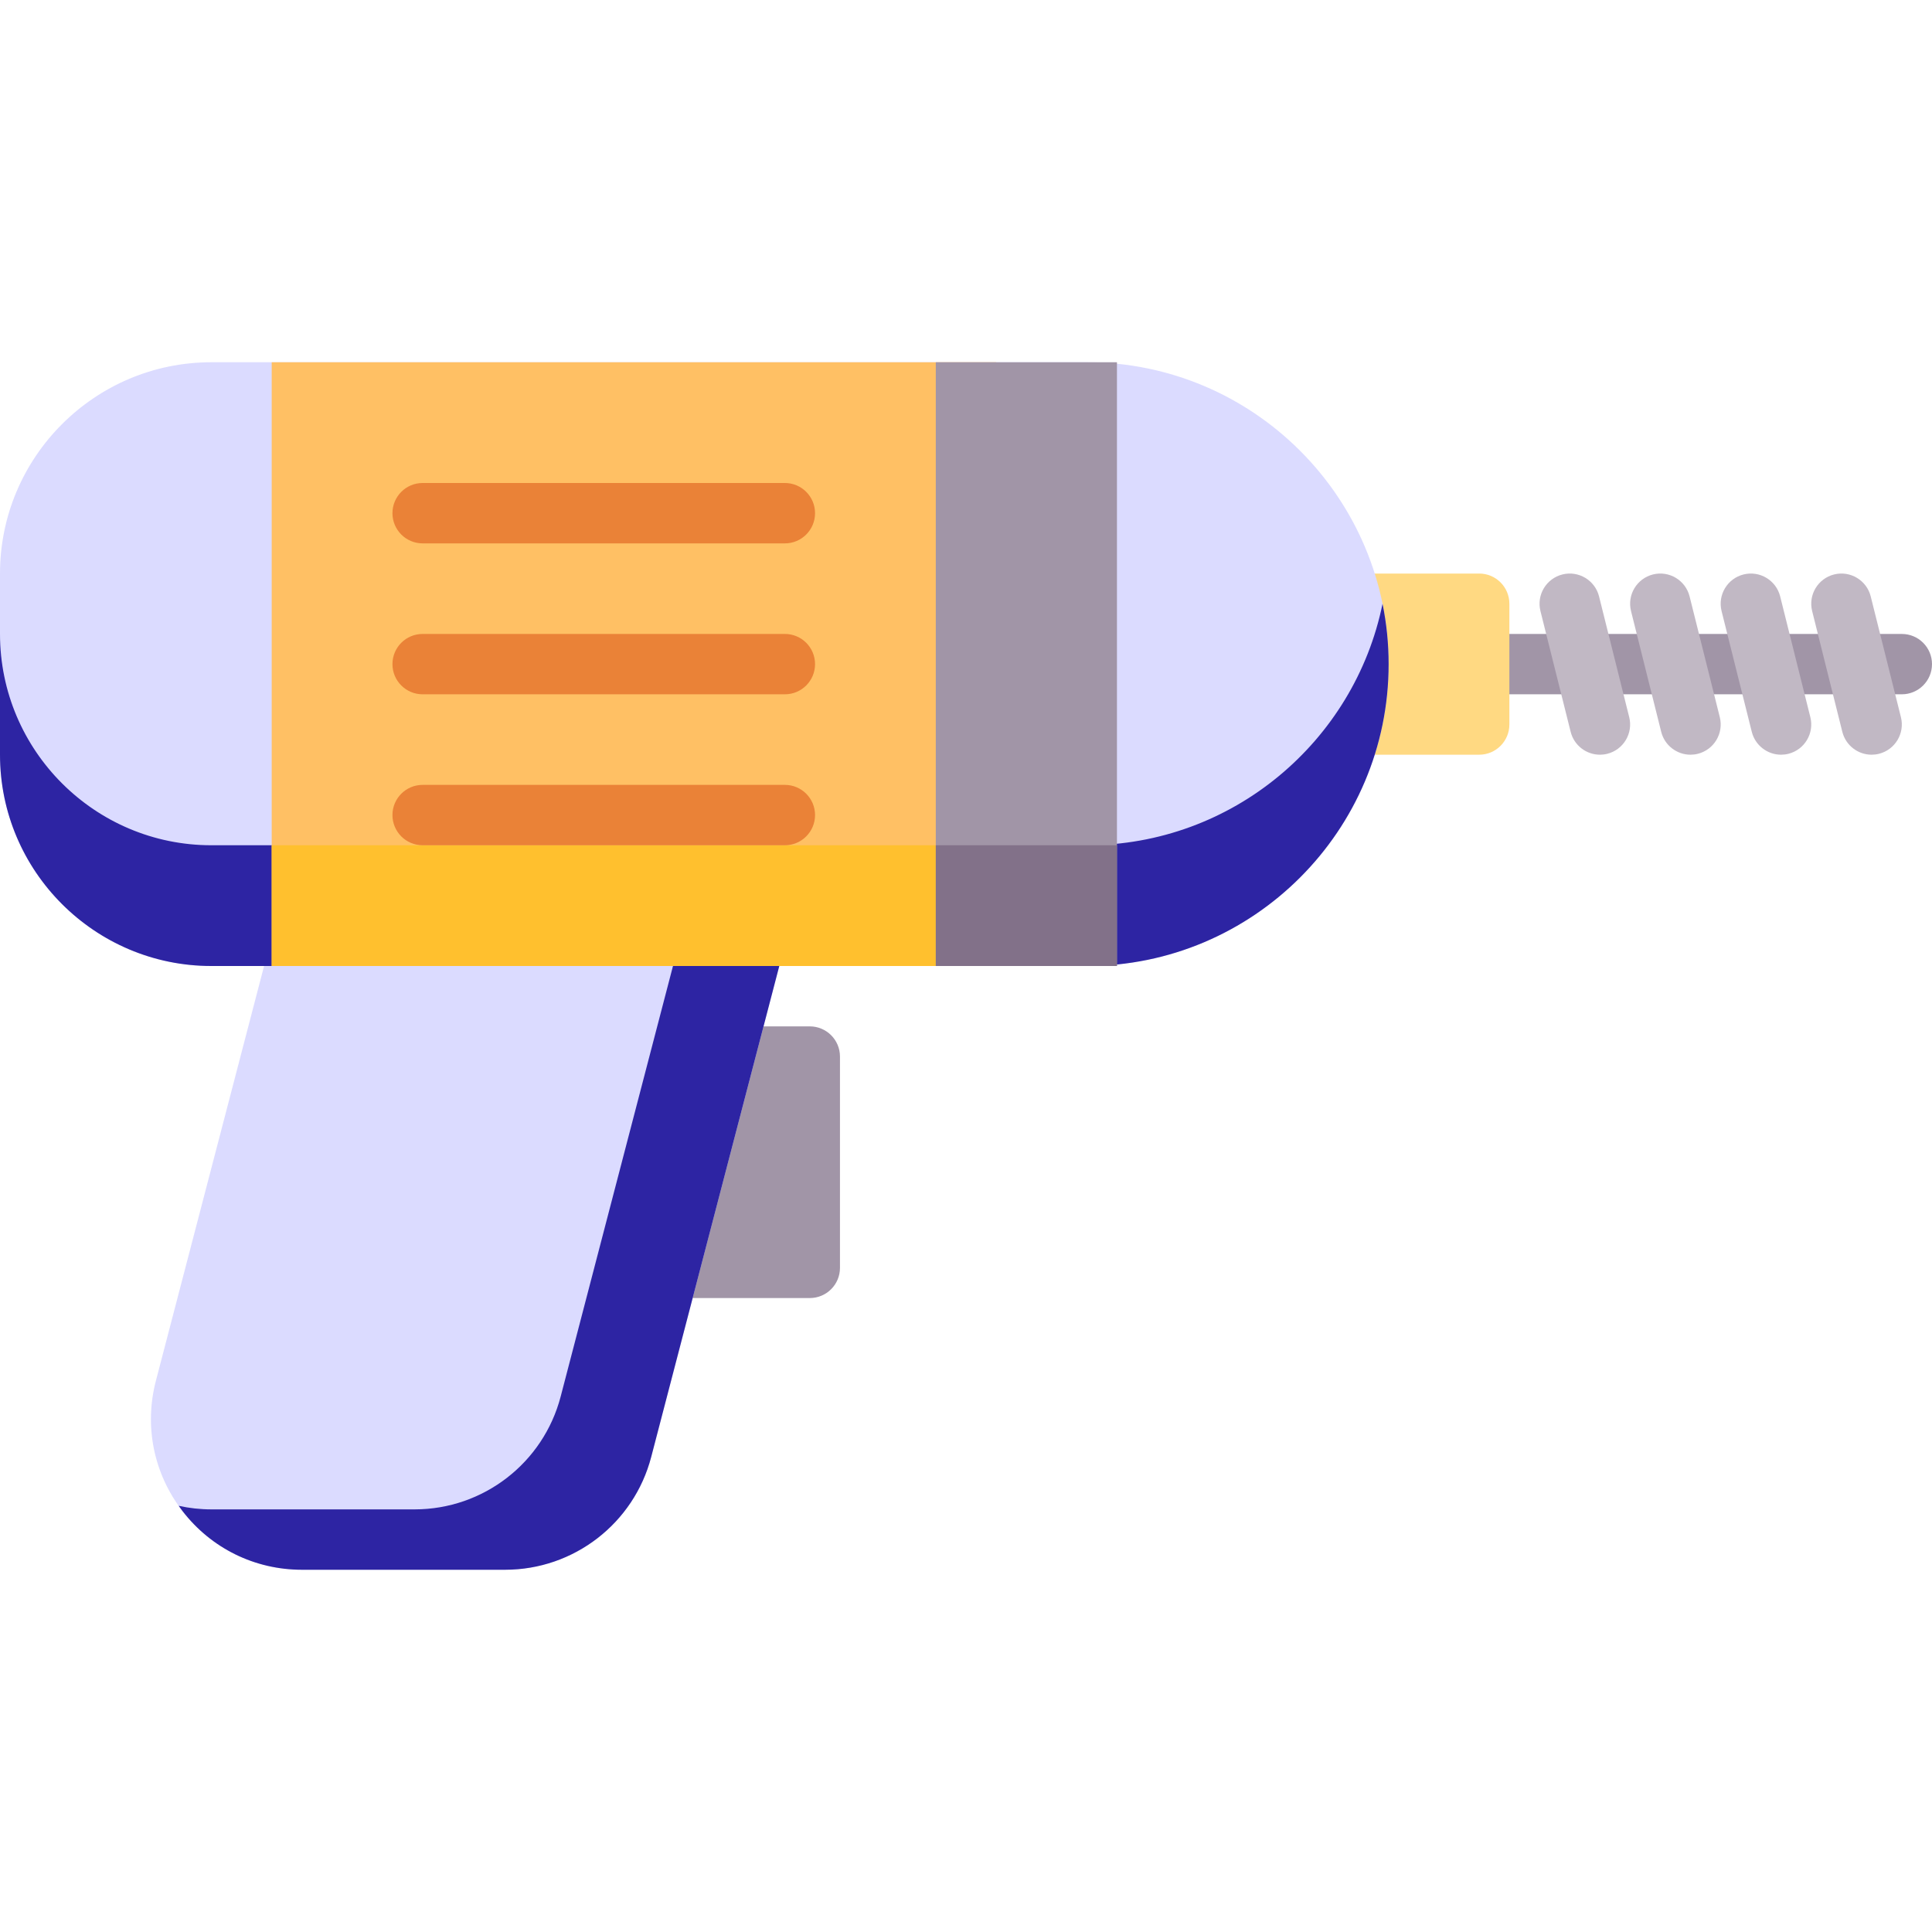 <svg width="60" height="60" viewBox="0 0 60 60" fill="none" xmlns="http://www.w3.org/2000/svg">
<path d="M16.711 31.875H25.149C25.666 31.875 26.086 32.295 26.086 32.812V39.375C26.086 39.893 25.666 40.312 25.149 40.312H16.711C16.194 40.312 15.774 39.893 15.774 39.375V32.812C15.774 32.295 16.194 31.875 16.711 31.875Z" fill="#A195A7"/>
<path d="M45.938 21.562H59.062C59.58 21.562 60 21.143 60 20.625C60 20.107 59.58 19.688 59.062 19.688H45.938C45.42 19.688 45 20.107 45 20.625C45 21.143 45.42 21.562 45.938 21.562Z" fill="#A195A7"/>
<path d="M49.687 23.438C49.762 23.438 49.839 23.429 49.915 23.41C50.417 23.284 50.722 22.775 50.597 22.273L49.66 18.523C49.534 18.02 49.025 17.715 48.523 17.84C48.02 17.966 47.715 18.475 47.84 18.977L48.778 22.727C48.885 23.153 49.267 23.438 49.687 23.438Z" fill="#C1B8C4"/>
<path d="M52.499 23.438C52.575 23.438 52.651 23.429 52.727 23.41C53.23 23.284 53.535 22.775 53.41 22.273L52.472 18.523C52.346 18.02 51.837 17.715 51.335 17.84C50.833 17.966 50.527 18.475 50.653 18.977L51.59 22.727C51.697 23.153 52.079 23.438 52.499 23.438Z" fill="#C1B8C4"/>
<path d="M55.312 23.438C55.387 23.438 55.464 23.429 55.54 23.41C56.042 23.284 56.347 22.775 56.222 22.273L55.285 18.523C55.159 18.02 54.65 17.715 54.148 17.84C53.645 17.966 53.34 18.475 53.465 18.977L54.403 22.727C54.51 23.153 54.892 23.438 55.312 23.438Z" fill="#C1B8C4"/>
<path d="M58.124 23.438C58.2 23.438 58.276 23.429 58.352 23.41C58.855 23.284 59.16 22.775 59.035 22.273L58.097 18.523C57.971 18.02 57.462 17.715 56.96 17.84C56.458 17.966 56.152 18.475 56.278 18.977L57.215 22.727C57.322 23.153 57.704 23.438 58.124 23.438Z" fill="#C1B8C4"/>
<path d="M40.312 17.812H45.938C46.455 17.812 46.875 18.232 46.875 18.75V22.5C46.875 23.018 46.455 23.438 45.938 23.438H40.312C39.795 23.438 39.375 23.018 39.375 22.5V18.75C39.375 18.232 39.795 17.812 40.312 17.812Z" fill="#FFD982"/>
<path d="M4.842 42.879L9.241 26.013C9.349 25.6 9.722 25.312 10.149 25.312H24.211C24.501 25.312 24.776 25.447 24.953 25.677C25.131 25.907 25.192 26.206 25.118 26.487L20.224 45.246C19.686 47.309 17.821 48.75 15.689 48.75H9.377C7.914 48.75 6.562 48.086 5.668 46.928C4.773 45.77 4.472 44.295 4.842 42.879Z" fill="#DBDBFF"/>
<path d="M6.565 46.875H12.876C15.009 46.875 16.873 45.434 17.412 43.371L22.123 25.312H24.211C24.501 25.312 24.776 25.447 24.953 25.677C25.131 25.907 25.192 26.206 25.118 26.487L20.224 45.246C19.686 47.309 17.821 48.75 15.689 48.75H9.377C7.914 48.75 6.562 48.086 5.668 46.928C5.626 46.874 5.587 46.819 5.548 46.764C5.878 46.837 6.218 46.875 6.565 46.875Z" fill="#2D24A3"/>
<path d="M6.562 11.25H33.75C38.919 11.25 43.125 15.456 43.125 20.625C43.125 25.794 38.919 30 33.75 30H6.562C2.944 30 0 27.056 0 23.438V17.812C0 14.194 2.944 11.25 6.562 11.25Z" fill="#DBDBFF"/>
<path d="M6.562 26.25H33.75C38.277 26.25 42.065 23.024 42.936 18.75C43.06 19.356 43.125 19.983 43.125 20.625C43.125 25.794 38.919 30 33.75 30H6.562C2.944 30 0 27.056 0 23.438V19.688C0 23.306 2.944 26.25 6.562 26.25Z" fill="#2D24A3"/>
<path d="M30.938 11.25H8.438V30H30.938V11.25Z" fill="#FFC064"/>
<path d="M30.938 26.25H8.438V30H30.938V26.25Z" fill="#FFC02E"/>
<path d="M13.125 16.875H24.375C24.893 16.875 25.312 16.455 25.312 15.938C25.312 15.42 24.893 15 24.375 15H13.125C12.607 15 12.188 15.42 12.188 15.938C12.188 16.455 12.607 16.875 13.125 16.875Z" fill="#EA8237"/>
<path d="M13.125 21.562H24.375C24.893 21.562 25.312 21.143 25.312 20.625C25.312 20.107 24.893 19.688 24.375 19.688H13.125C12.607 19.688 12.188 20.107 12.188 20.625C12.188 21.143 12.607 21.562 13.125 21.562Z" fill="#EA8237"/>
<path d="M13.125 26.25H24.375C24.893 26.25 25.312 25.83 25.312 25.312C25.312 24.795 24.893 24.375 24.375 24.375H13.125C12.607 24.375 12.188 24.795 12.188 25.312C12.188 25.83 12.607 26.25 13.125 26.25Z" fill="#EA8237"/>
<path d="M34.688 11.25H29.062V30H34.688V11.25Z" fill="#A195A7"/>
<path d="M34.688 26.25H29.062V30H34.688V26.25Z" fill="#827189"/>
</svg>
